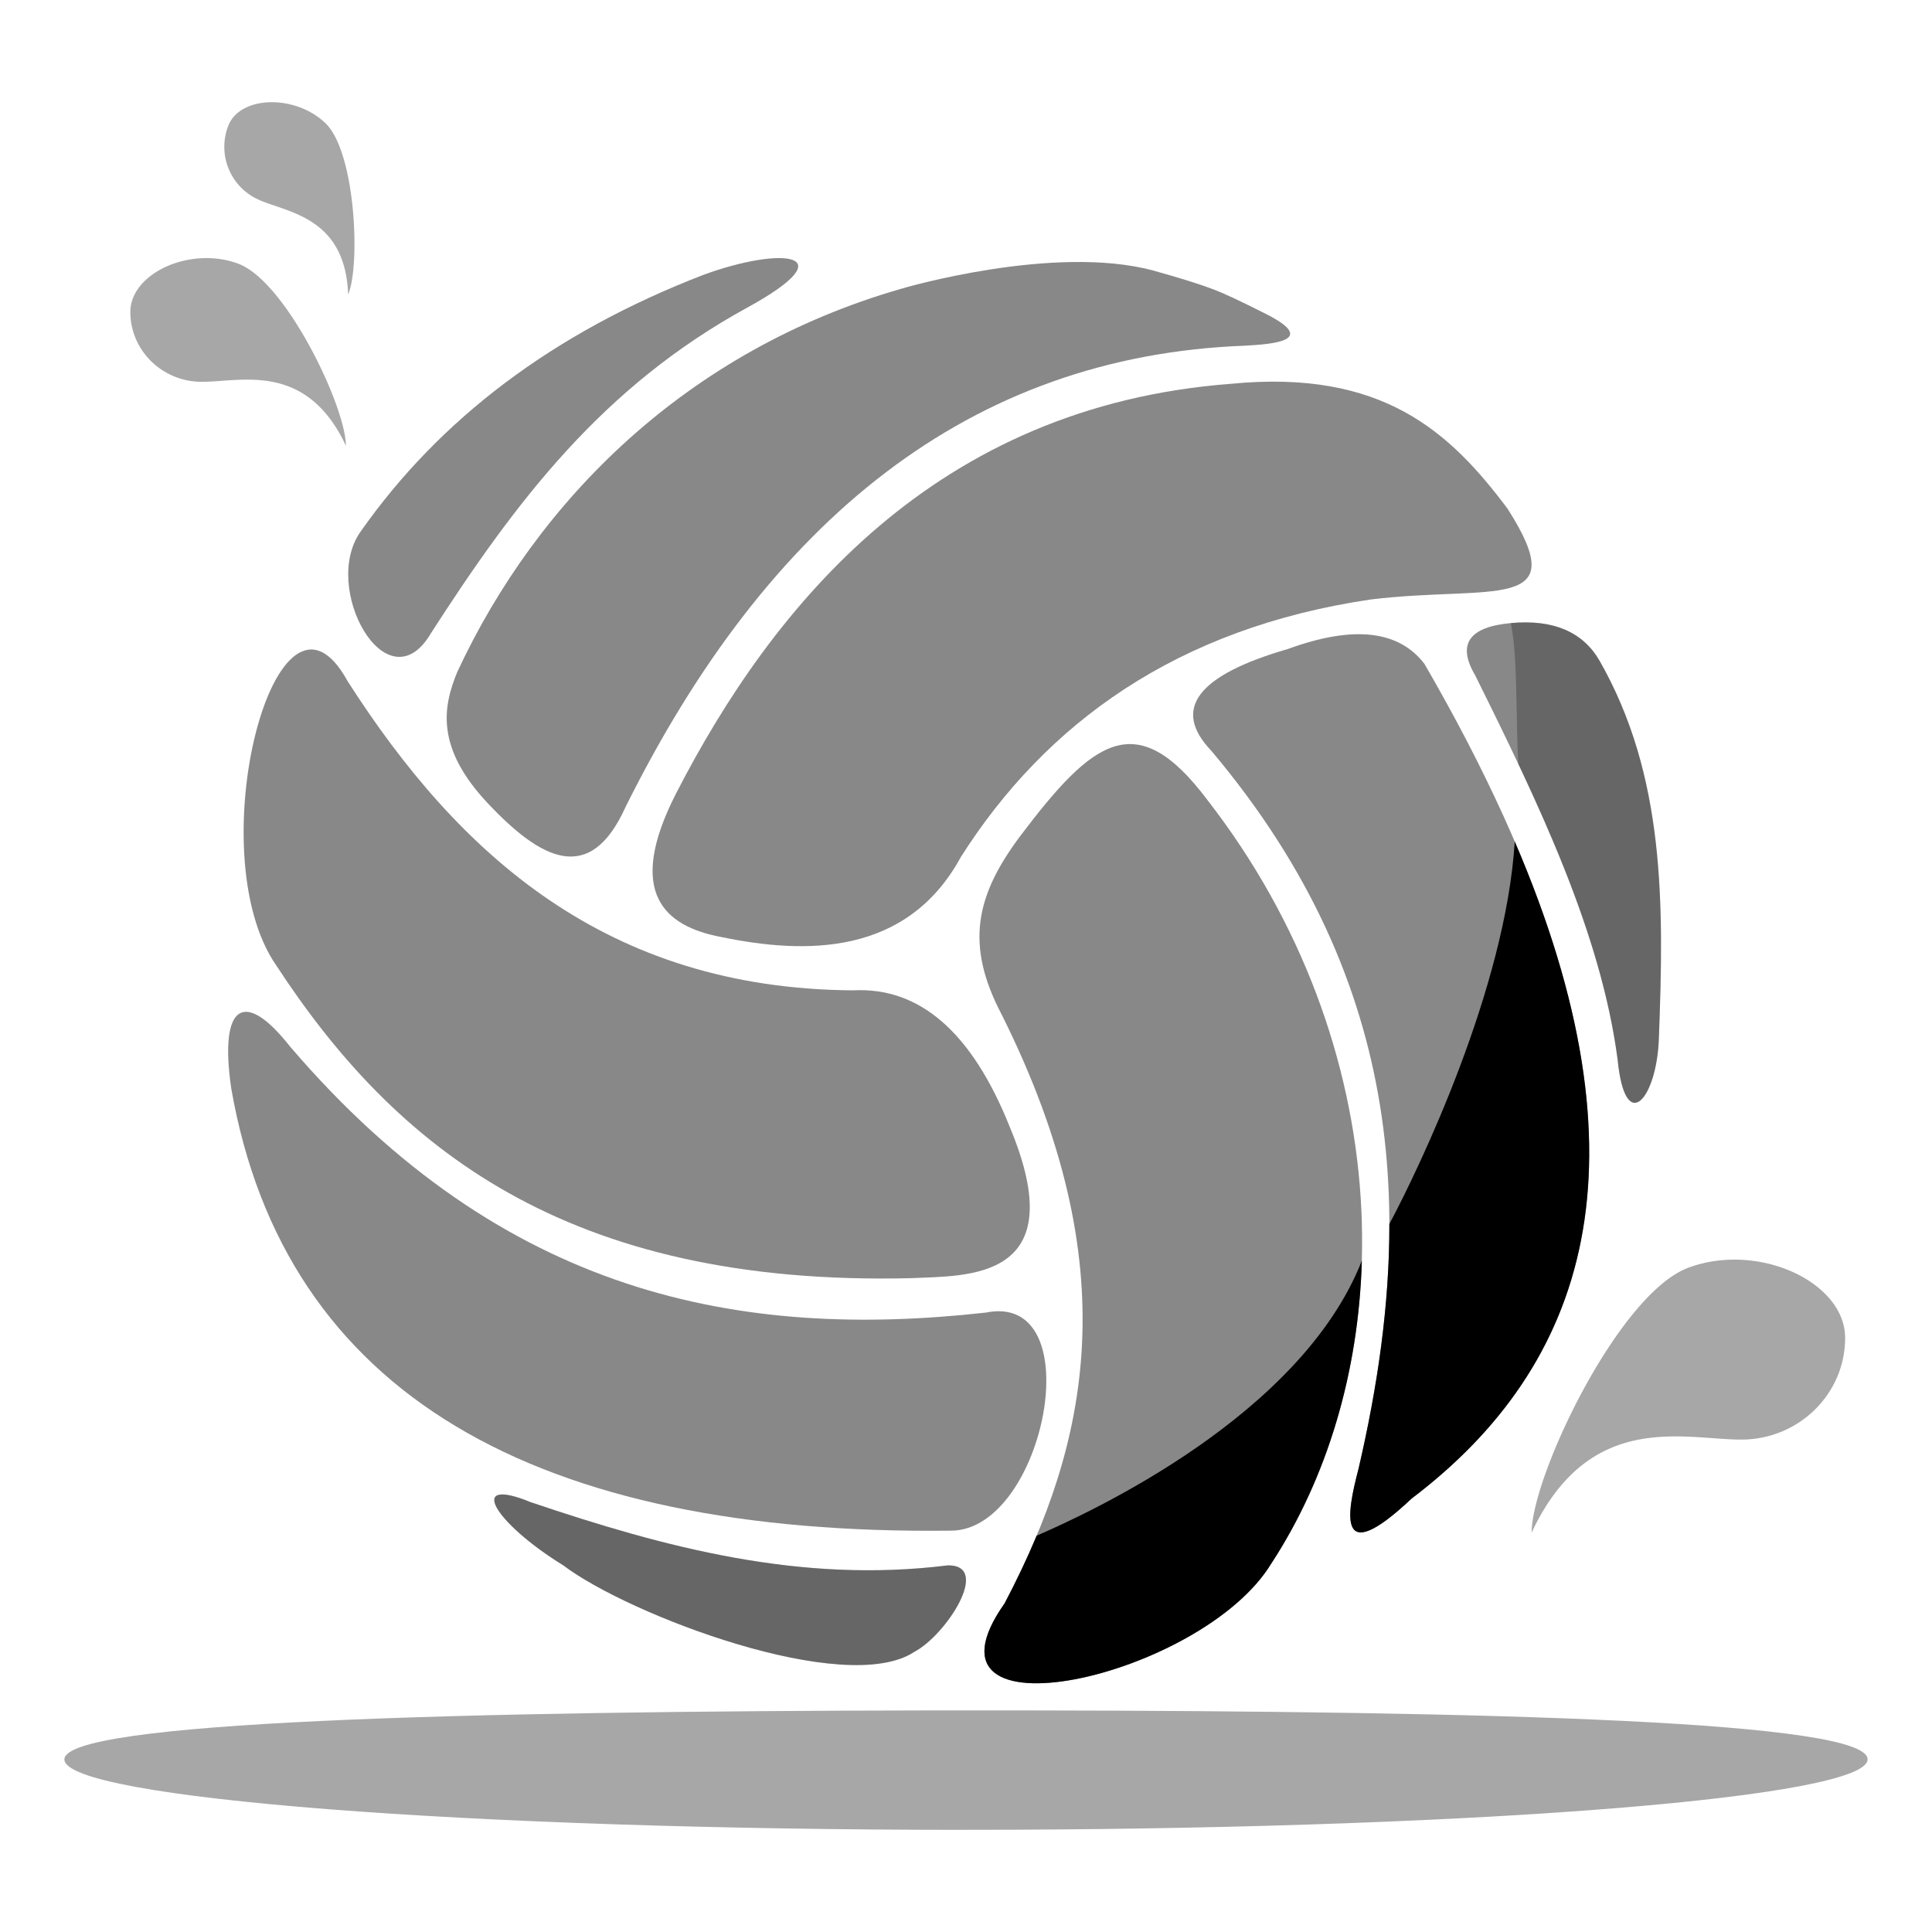 <svg xmlns='http://www.w3.org/2000/svg' xmlns:xlink='http://www.w3.org/1999/xlink' width='30' height='30' viewBox='0 0 30 30'><defs><path id='a' d='M19.743 24.274c-1.077 1.787-5.69 2.813-4.143.622 1.304-2.485 1.916-5.214-.047-9.144-.576-1.095-.395-1.855.29-2.771 1.128-1.493 1.802-2.023 2.9-.566 2.964 3.814 3.063 8.699 1 11.86z'/><path id='b' d='M19.743 24.274c-1.077 1.787-5.69 2.813-4.143.622.181-.344.348-.694.497-1.05.829-.36 4.106-1.863 5.05-4.271-.05 1.733-.536 3.369-1.404 4.7z'/><path id='c' d='M21.919 23.27c-1.162 1.094-1.011.25-.824-.462.887-3.808.763-7.531-2.284-11.148-.62-.646-.225-1.174 1.186-1.582 1.013-.37 1.72-.294 2.122.231 3.848 6.64 3.002 10.534-.2 12.961z'/><path id='d' d='M21.919 23.27c-1.162 1.094-1.011.25-.824-.462.297-1.277.481-2.545.479-3.802.453-.849 1.806-3.655 1.947-5.94 2.146 4.998 1.129 8.135-1.602 10.204z'/></defs><g fill='none' fill-rule='evenodd'><path fill='#A7A7A7' d='M15 28.413l.692-.001C23.102 28.383 29 27.905 29 27.319s-5.7-.75-13.1-.76h-1.383C7.094 26.57 1 26.733 1 27.32c0 .604 6.268 1.094 14 1.094z'/><use fill='#888' xlink:href='#a'/><use fill='#000' opacity='.25' xlink:href='#b'/><use fill='#888' xlink:href='#c'/><use fill='#000' opacity='.25' xlink:href='#d'/><path fill='#888' d='M25.759 16.118c-.029.936-.522 1.536-.64.34-.259-1.971-1.217-3.966-2.215-5.976-.28-.478-.095-.747.556-.807.655-.06 1.113.133 1.374.578 1.024 1.79 1.004 3.781.925 5.865z'/><path fill='#000' d='M25.759 16.118c-.029.936-.522 1.536-.64.34-.2-1.518-.813-3.05-1.541-4.593-.043-.632-.006-1.659-.118-2.19.655-.06 1.113.133 1.374.578 1.024 1.79 1.004 3.781.925 5.865z' opacity='.25'/><path fill='#888' d='M8.241 23.326c2.082.704 4.192 1.267 6.476.981.684-.01-.026 1.083-.52 1.343-1.068.706-4.435-.574-5.45-1.343-1.072-.662-1.514-1.395-.506-.981z'/><path fill='#000' d='M8.241 23.326c2.082.704 4.192 1.267 6.476.981.684-.01-.026 1.083-.52 1.343-1.068.706-4.435-.574-5.45-1.343-1.072-.662-1.514-1.395-.506-.981z' opacity='.25'/><path fill='#888' d='M4.512 16.26c3.308 3.861 6.987 4.546 10.794 4.122 1.646-.334.917 3.37-.531 3.386-6.44.078-10.353-2.11-11.184-6.865-.194-1.334.213-1.548.921-.642z'/><path fill='#888' d='M5.397 10.576c1.728 2.7 4.025 4.776 7.848 4.802 1.035-.055 1.846.65 2.432 2.115 1.008 2.405-.665 2.312-1.52 2.354-5.38.134-8.033-2.05-9.866-4.854-1.222-1.76.006-6.419 1.106-4.417z'/><path fill='#888' d='M6.682 9.849c-.68 1.121-1.707-.726-1.08-1.598C6.824 6.513 8.58 5.17 10.93 4.265c1.214-.443 2.227-.34.676.51-2.25 1.231-3.592 3.003-4.925 5.074zm8.234 3.466c-.836 1.526-2.403 1.509-3.722 1.234-.88-.167-1.48-.689-.7-2.221C12.009 9.38 14.528 6.31 19.11 5.96c2.352-.23 3.403.742 4.3 1.94 1.039 1.627-.236 1.18-2.12 1.408-3.013.442-5.05 1.92-6.375 4.007z'/><path fill='#888' d='M9.713 12.532c-.554 1.228-1.315.814-2.136-.056-.82-.87-.698-1.504-.476-2.043 1.24-2.665 3.565-4.992 6.89-5.948.028-.01 2.37-.698 3.913-.285.417.116.73.214.94.294.172.066.432.188.78.364.873.431.146.486-.295.51-4.264.161-7.398 2.7-9.616 7.164z'/><path fill='#A7A7A7' d='M27.038 22.354c.89 0 1.613-.706 1.613-1.578 0-.871-1.35-1.494-2.434-1.091-1.084.402-2.434 3.241-2.434 4.113.895-1.906 2.364-1.444 3.255-1.444zM3.134 5.929c-.613 0-1.11-.486-1.11-1.085 0-.6.929-1.027 1.674-.75.745.276 1.673 2.228 1.673 2.827-.615-1.31-1.625-.992-2.237-.992zm.904-2.819a.898.898 0 0 1-.488-1.17c.191-.452 1.027-.478 1.5-.031.473.447.548 2.213.356 2.664C5.362 3.39 4.5 3.306 4.038 3.111z'/></g></svg>